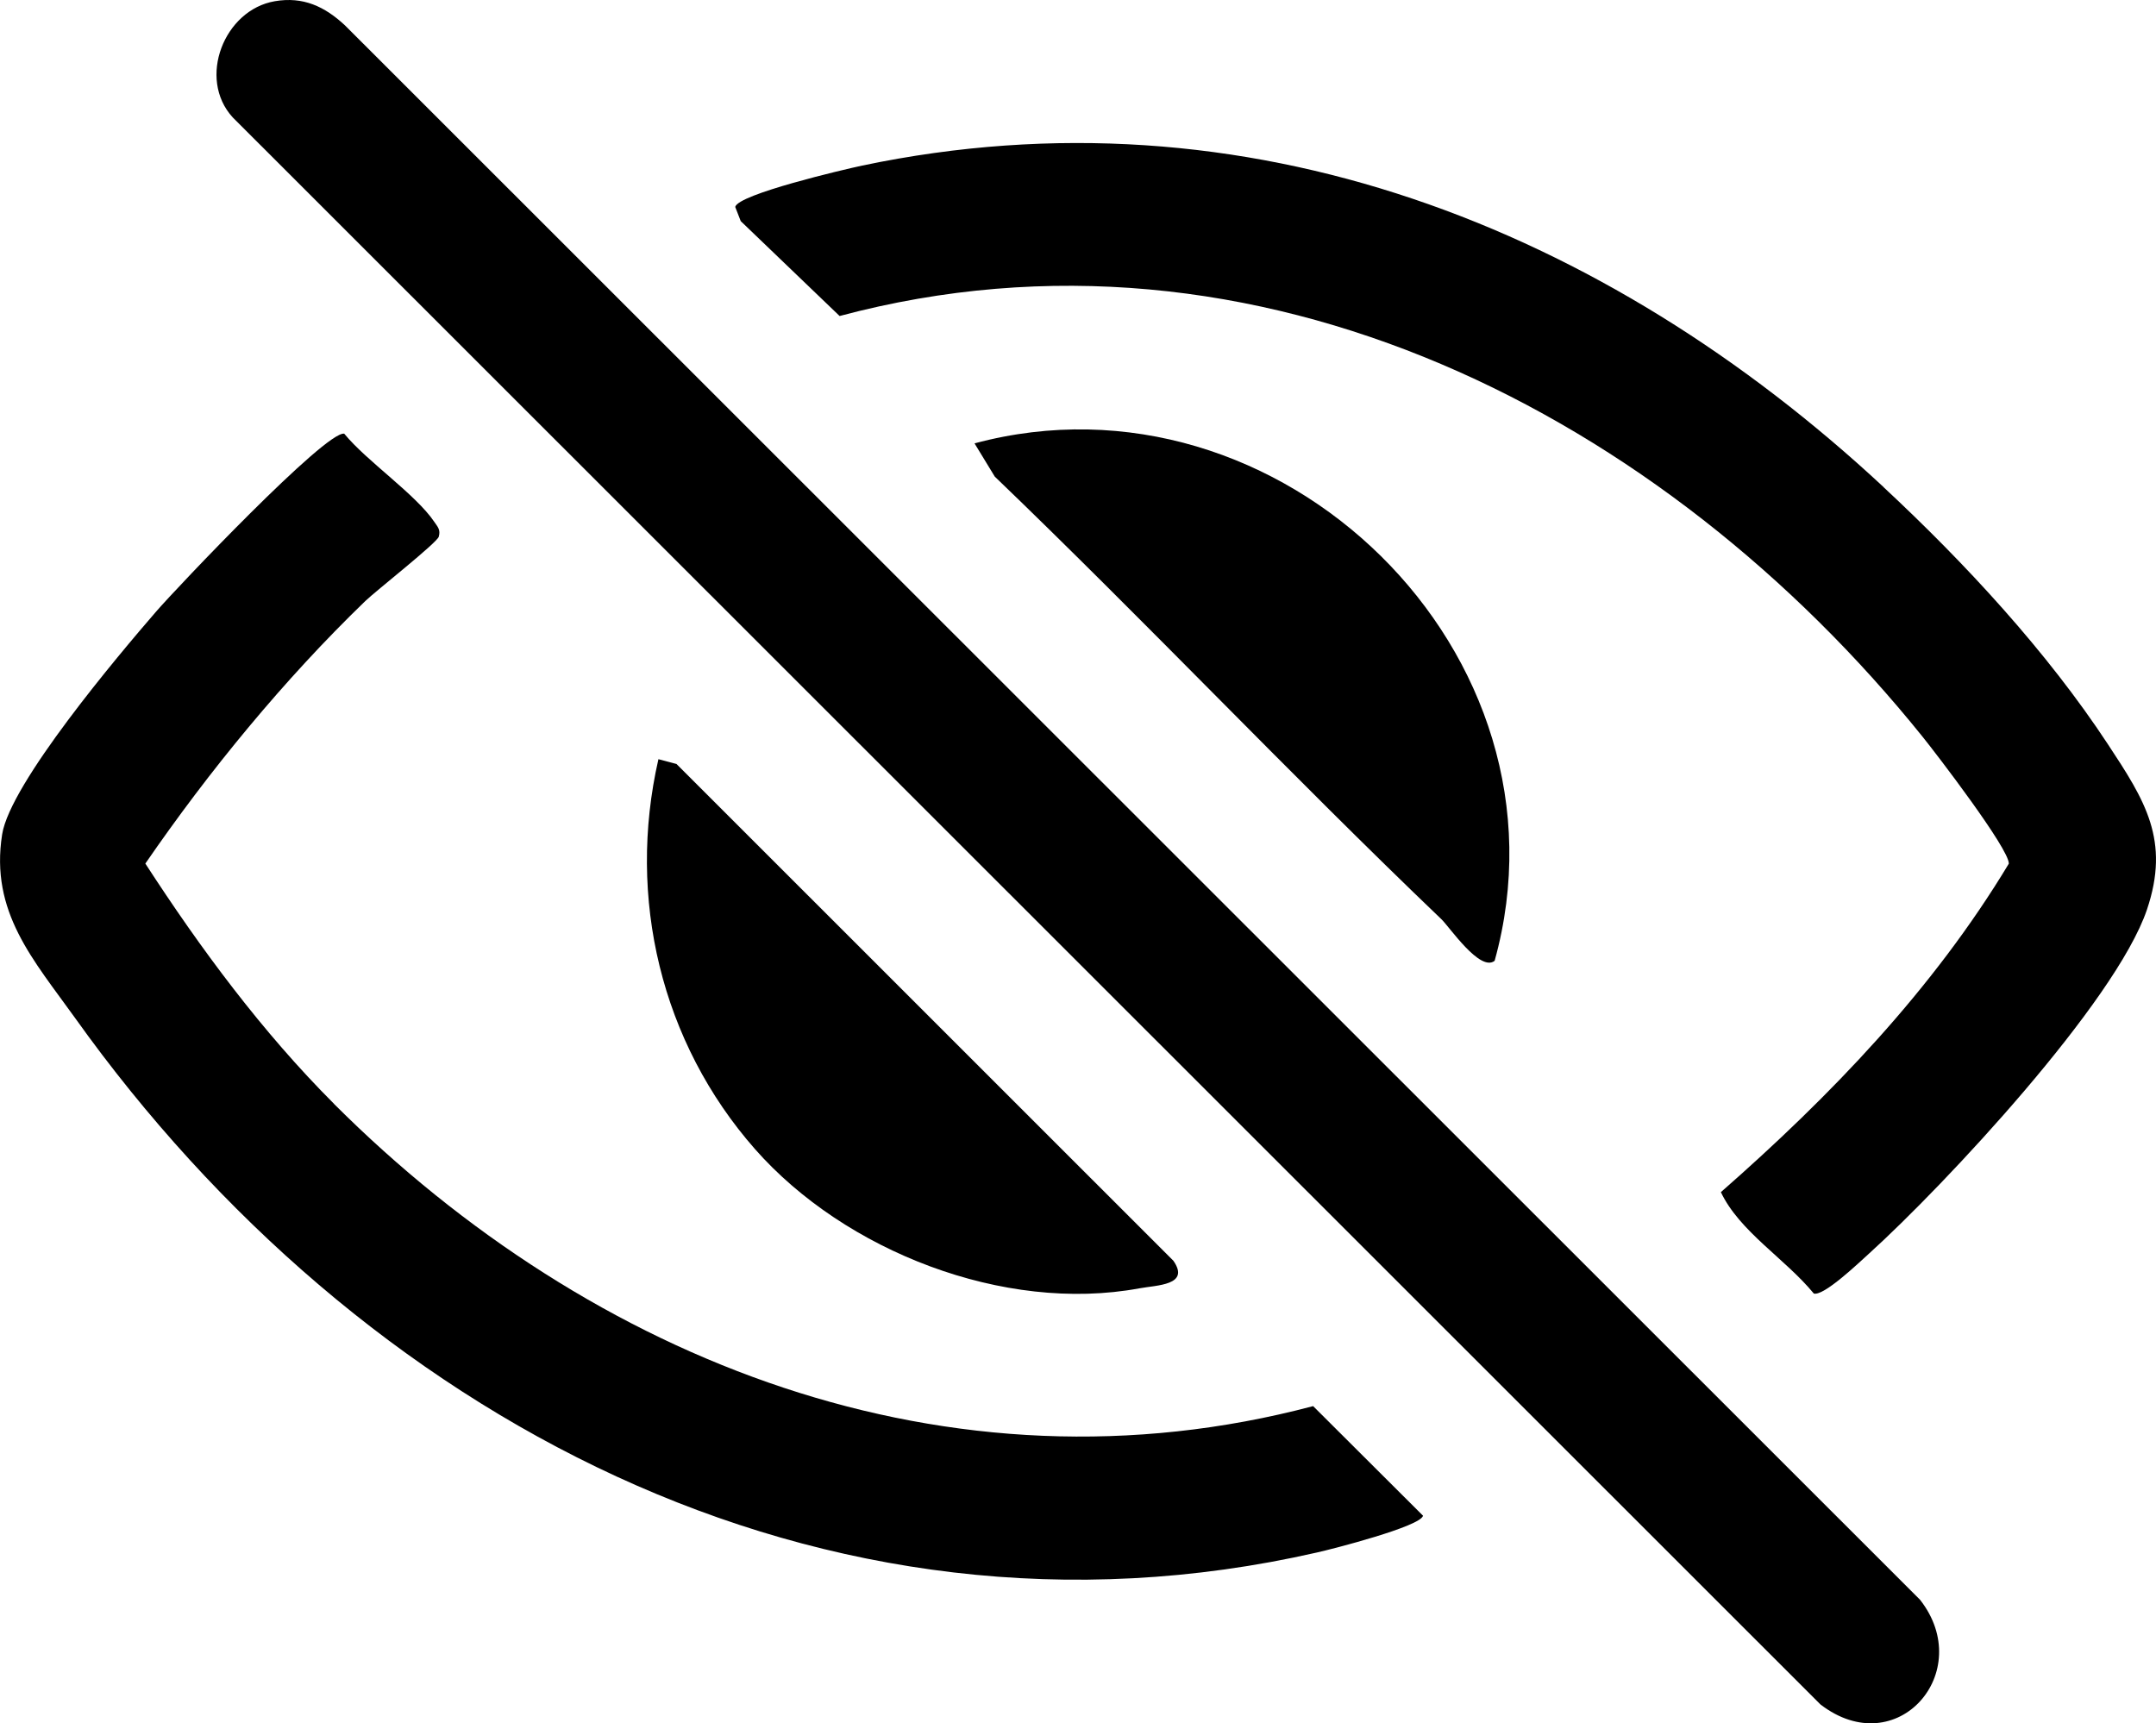 <?xml version="1.0" encoding="UTF-8"?>
<svg id="uuid-98765355-67b8-4b03-97be-63c06276a911" data-name="Layer 2" xmlns="http://www.w3.org/2000/svg" viewBox="0 0 211.08 168.72">
  <g id="uuid-2832c252-cefa-4dca-8dcf-cc4ae3e9201e" data-name="Layer 1">
    <g id="uuid-bf4377c4-681c-4fdd-8e8d-fb93da917ea3" data-name="L9tTRh.tif">
      <g>
        <path d="M26.9.12c2.78-.48,4.9.52,6.88,2.37l154.2,154.14c5.52,7.04-2.24,16.02-9.75,10.25L22.78,11.49c-3.48-3.81-.84-10.52,4.12-11.37Z"/>
        <path d="M32.7,108.08c25.24,25.22,60.21,39.03,95.86,29.59l10.76,10.73c-.24,1.05-8.85,3.26-10.38,3.6-48.53,11.07-93.85-13.49-121.56-52.29C3.27,93.97-.99,89.31.21,81.69c.79-5,11.36-17.52,15.09-21.83,2.03-2.34,16.61-17.71,18.4-17.4,2.23,2.72,7,5.93,8.83,8.65.34.5.61.75.43,1.43-.15.59-6.19,5.33-7.2,6.31-7.94,7.67-15.3,16.64-21.53,25.7,5.4,8.33,11.45,16.5,18.47,23.52Z"/>
        <path d="M184.41,47.7c7.95,7.4,15.98,16.07,21.97,25.18,3.63,5.51,6.11,9.39,3.81,16.19-3.07,9.04-19.8,26.96-27.21,33.67-1.01.91-4.41,4.17-5.4,3.91-2.81-3.42-7.27-6.07-9.1-9.93,10.75-9.43,20.77-19.84,28.19-32.16.05-1.43-7.05-10.7-8.47-12.46-25.28-31.39-65.03-52.11-106-41.16l-9.68-9.29-.54-1.39c.28-1.24,10.61-3.66,12.44-4.05,37.67-7.9,72.67,6.06,100,31.49Z"/>
        <path d="M141.11,89.99c-14.82-14.18-28.92-29.11-43.72-43.33l-1.98-3.25c29.88-8.03,59.28,20.6,50.92,50.66-1.43,1.13-4.42-3.32-5.22-4.08Z"/>
        <path d="M64.46,74.33l1.77.47,48.65,48.64c1.67,2.41-1.62,2.38-3.34,2.7-13.25,2.45-28.83-3.65-37.62-13.63-9.2-10.46-12.56-24.6-9.46-38.17Z"/>
      </g>
    </g>
  </g>
</svg>